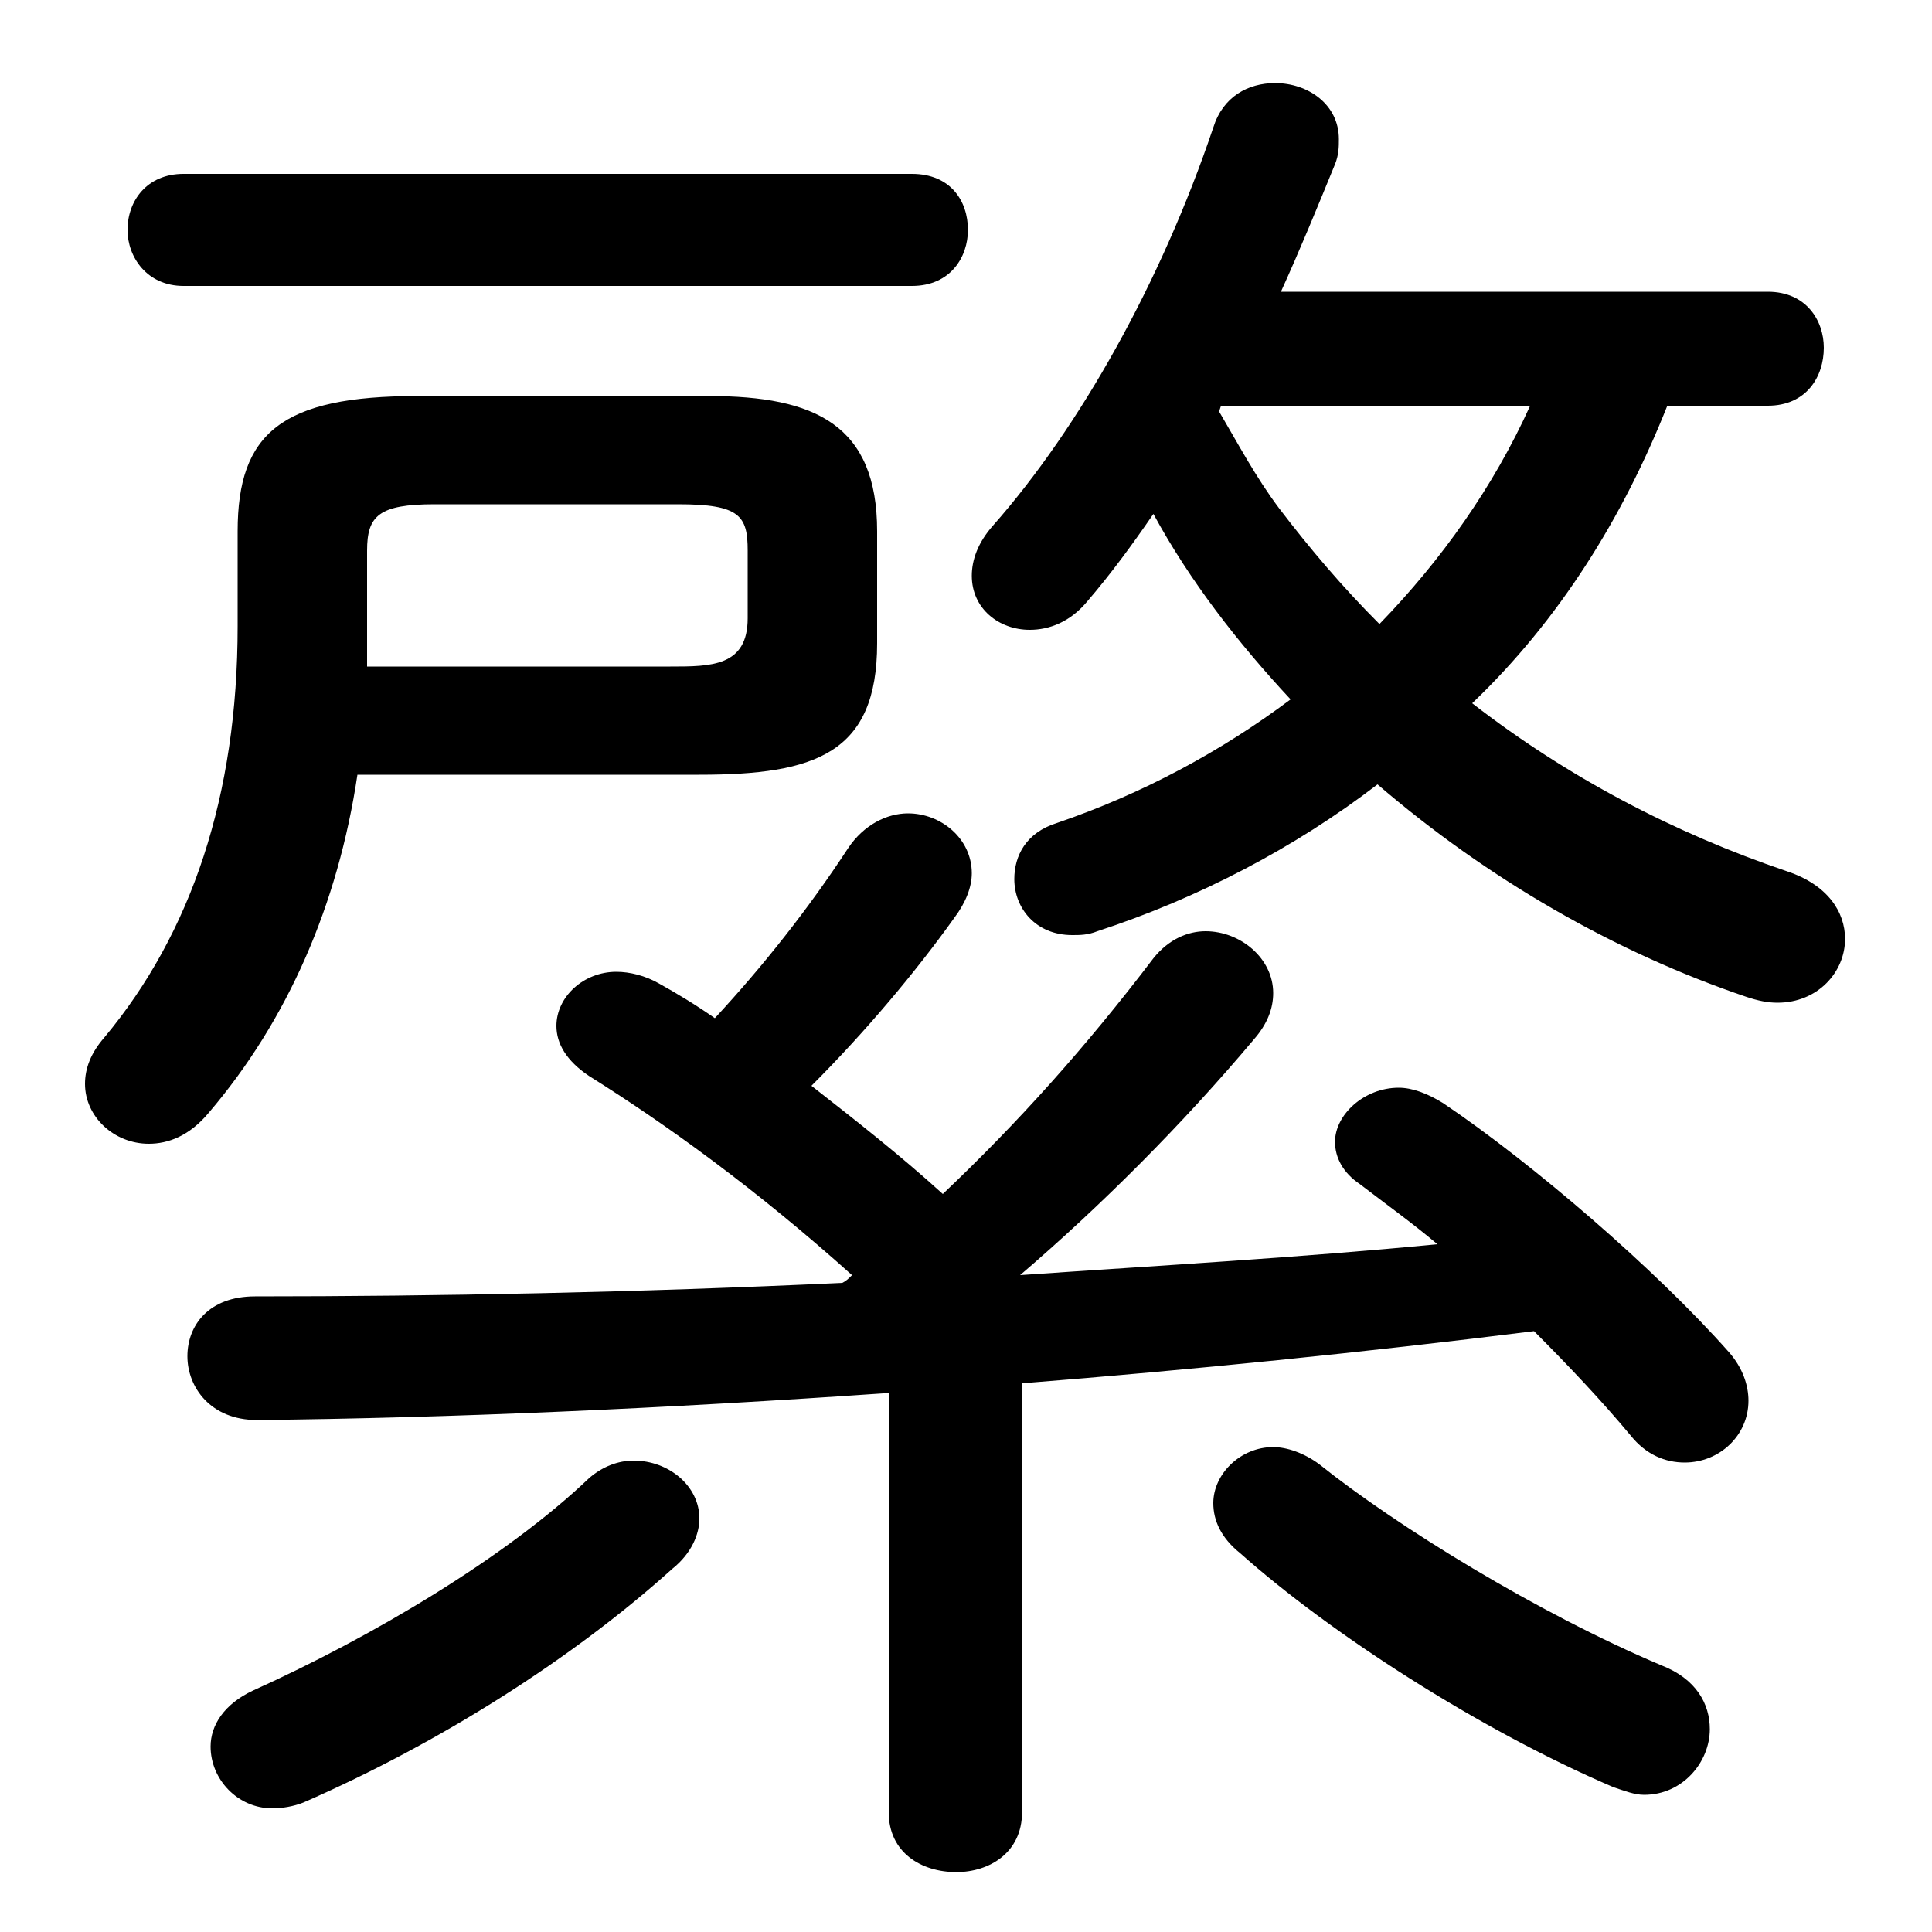 <svg xmlns="http://www.w3.org/2000/svg" viewBox="0 -44.0 50.0 50.0">
    <rect x="0" y="-44.0" width="50.0" height="50.0" fill="#808080" stroke="none"/>
    <g transform="scale(1, -1)">
        <!-- ボディの枠 -->
        <rect x="0" y="-6.0" width="50.0" height="50.0"
            stroke="white" fill="white"/>
        <!-- グリフ座標系の原点 -->
        <circle cx="0" cy="0" r="5" fill="white"/>
        <!-- グリフのアウトライン -->
        <g style="fill:black;stroke:#000000;stroke-width:0;stroke-linecap:round;stroke-linejoin:round;">
        <path d="M 33.15 36.45 C 33.65 37.55 34.1 38.65 34.55 39.75 C 34.65 40.0 34.65 40.2 34.65 40.4 C 34.65 41.3 33.85 41.85 33.0 41.85 C 32.3 41.85 31.65 41.5 31.4 40.7 C 30.05 36.7 27.95 32.95 25.7 30.4 C 25.3 29.95 25.15 29.5 25.15 29.1 C 25.15 28.25 25.85 27.7 26.65 27.7 C 27.15 27.7 27.7 27.9 28.15 28.45 C 28.75 29.15 29.3 29.9 29.85 30.7 C 30.8 28.95 32.05 27.35 33.4 25.9 C 31.6 24.55 29.55 23.45 27.35 22.7 C 26.55 22.45 26.25 21.85 26.25 21.25 C 26.25 20.5 26.8 19.8 27.75 19.8 C 27.95 19.8 28.15 19.8 28.4 19.9 C 31.0 20.75 33.5 22.05 35.65 23.7 C 38.5 21.25 41.8 19.35 45.2 18.2 C 45.5 18.1 45.75 18.05 46.0 18.05 C 47.05 18.05 47.75 18.85 47.75 19.7 C 47.75 20.4 47.3 21.1 46.25 21.45 C 43.3 22.45 40.55 23.9 38.1 25.8 C 40.35 27.95 42.0 30.6 43.15 33.5 L 45.75 33.5 C 46.75 33.5 47.2 34.25 47.2 35.0 C 47.2 35.7 46.75 36.45 45.75 36.45 Z M 31.6 33.5 L 39.6 33.5 C 38.65 31.4 37.3 29.5 35.7 27.85 C 34.75 28.8 33.9 29.8 33.1 30.85 C 32.5 31.65 32.05 32.5 31.55 33.35 Z M 18.1 23.95 C 21.1 23.95 22.7 24.5 22.7 27.35 L 22.7 30.25 C 22.7 33.0 21.1 33.75 18.35 33.75 L 10.8 33.75 C 7.3 33.75 6.15 32.8 6.15 30.25 L 6.15 27.8 C 6.15 23.4 4.95 19.85 2.7 17.15 C 2.35 16.75 2.2 16.35 2.2 15.95 C 2.2 15.1 2.95 14.4 3.85 14.4 C 4.35 14.4 4.9 14.6 5.4 15.2 C 7.45 17.6 8.75 20.6 9.25 23.95 Z M 9.5 26.75 C 9.5 26.95 9.5 27.2 9.5 27.4 L 9.5 29.75 C 9.5 30.65 9.8 30.95 11.25 30.95 L 17.55 30.95 C 19.15 30.95 19.35 30.65 19.35 29.75 L 19.35 28.0 C 19.35 26.75 18.4 26.75 17.35 26.75 Z M 23.0 -2.9 C 23.0 -3.95 23.85 -4.45 24.75 -4.45 C 25.6 -4.45 26.45 -3.95 26.45 -2.9 L 26.45 8.2 C 30.85 8.55 35.3 9.0 39.7 9.55 C 40.6 8.65 41.45 7.75 42.2 6.85 C 42.6 6.35 43.1 6.15 43.6 6.15 C 44.5 6.15 45.25 6.85 45.25 7.75 C 45.25 8.15 45.1 8.6 44.75 9.0 C 42.85 11.15 39.65 13.9 37.35 15.45 C 36.95 15.7 36.55 15.85 36.2 15.85 C 35.3 15.85 34.55 15.15 34.55 14.45 C 34.55 14.05 34.75 13.65 35.2 13.35 C 35.85 12.85 36.55 12.35 37.2 11.8 C 33.6 11.45 30.0 11.25 26.4 11.0 C 28.5 12.8 30.6 14.9 32.45 17.1 C 32.8 17.5 32.95 17.9 32.95 18.3 C 32.95 19.2 32.1 19.9 31.2 19.9 C 30.75 19.9 30.25 19.7 29.85 19.2 C 28.1 16.9 26.35 14.95 24.4 13.1 C 23.3 14.1 22.15 15.0 21.0 15.9 C 22.4 17.3 23.7 18.85 24.7 20.25 C 25.0 20.65 25.15 21.05 25.15 21.4 C 25.15 22.3 24.35 22.95 23.5 22.95 C 22.95 22.95 22.35 22.65 21.95 22.05 C 20.9 20.45 19.75 19.0 18.5 17.65 C 18.0 18.0 17.5 18.3 17.05 18.55 C 16.7 18.75 16.3 18.85 15.95 18.85 C 15.1 18.85 14.4 18.2 14.4 17.45 C 14.4 17.0 14.65 16.55 15.25 16.15 C 17.25 14.9 19.6 13.2 22.05 11.0 C 21.95 10.9 21.9 10.85 21.8 10.8 C 16.5 10.55 11.25 10.45 6.6 10.45 C 5.4 10.45 4.85 9.7 4.85 8.9 C 4.85 8.1 5.45 7.25 6.65 7.25 C 11.65 7.3 17.25 7.55 23.0 7.95 Z M 15.25 5.75 C 13.1 3.7 9.65 1.65 6.55 0.25 C 5.8 -0.1 5.45 -0.65 5.45 -1.2 C 5.45 -2.05 6.15 -2.8 7.05 -2.8 C 7.3 -2.8 7.6 -2.75 7.85 -2.65 C 11.4 -1.1 14.85 1.1 17.4 3.4 C 17.9 3.8 18.1 4.3 18.1 4.7 C 18.1 5.55 17.3 6.2 16.4 6.2 C 16.0 6.2 15.6 6.05 15.25 5.75 Z M 23.6 36.6 C 24.6 36.6 25.05 37.35 25.05 38.05 C 25.05 38.8 24.6 39.5 23.6 39.5 L 4.75 39.5 C 3.8 39.5 3.3 38.8 3.3 38.05 C 3.3 37.35 3.8 36.6 4.75 36.6 Z M 34.15 6.1 C 33.75 6.4 33.3 6.55 32.95 6.55 C 32.1 6.55 31.4 5.85 31.4 5.1 C 31.4 4.65 31.6 4.2 32.1 3.8 C 34.4 1.75 38.25 -0.75 41.75 -2.25 C 42.05 -2.35 42.3 -2.45 42.55 -2.45 C 43.55 -2.45 44.25 -1.6 44.25 -0.75 C 44.25 -0.1 43.9 0.55 43.0 0.9 C 39.8 2.25 36.15 4.5 34.15 6.1 Z"/>
    </g>
    </g>
</svg>
